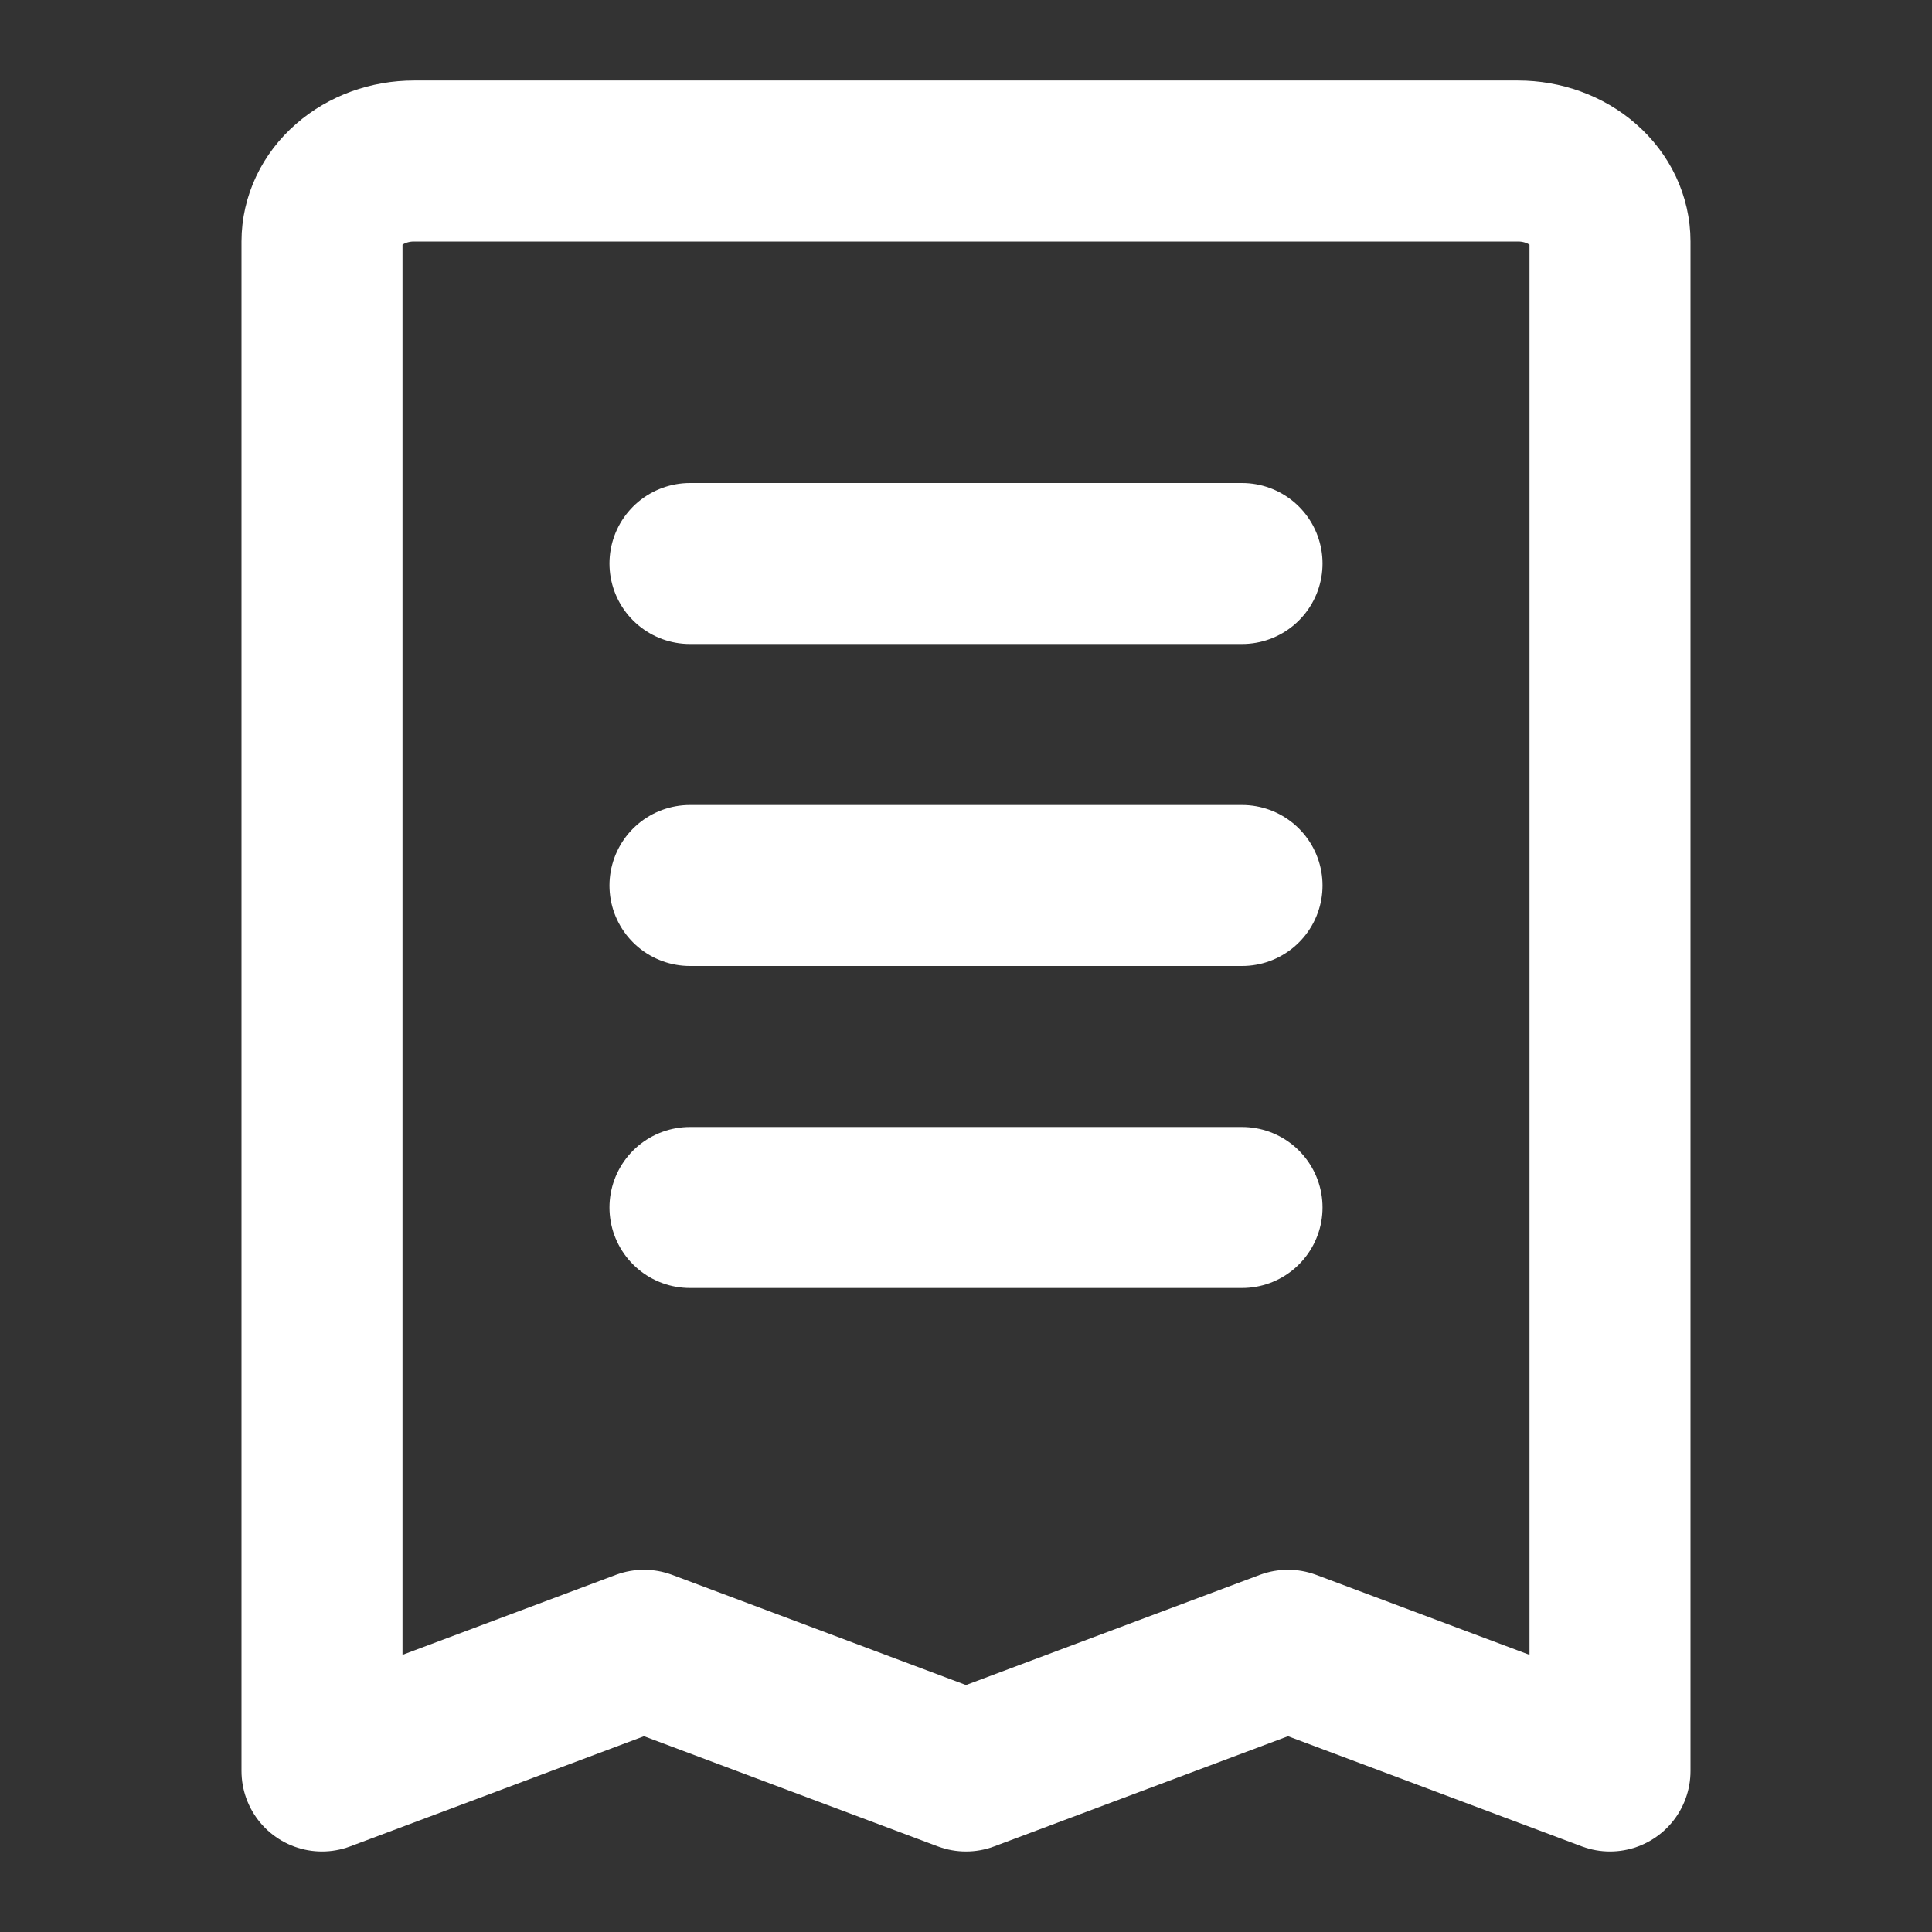 <svg width="24" height="24" viewBox="0 0 24 24" fill="none" xmlns="http://www.w3.org/2000/svg">
<rect x="0" y="0" width="24" height="24" fill="#333333" stroke="none"/>
<path d="M8.571 11H15.429M8.571 15H15.429M8.571 7H15.429M4 3C4 2.735 4.12 2.48 4.335 2.293C4.549 2.105 4.84 2 5.143 2H18.857C19.16 2 19.451 2.105 19.665 2.293C19.88 2.48 20 2.735 20 3V22L16 20.5L12 22L8 20.5L4 22V3Z" stroke="white" stroke-width="2" stroke-linecap="round" stroke-linejoin="round"/>
</svg>

